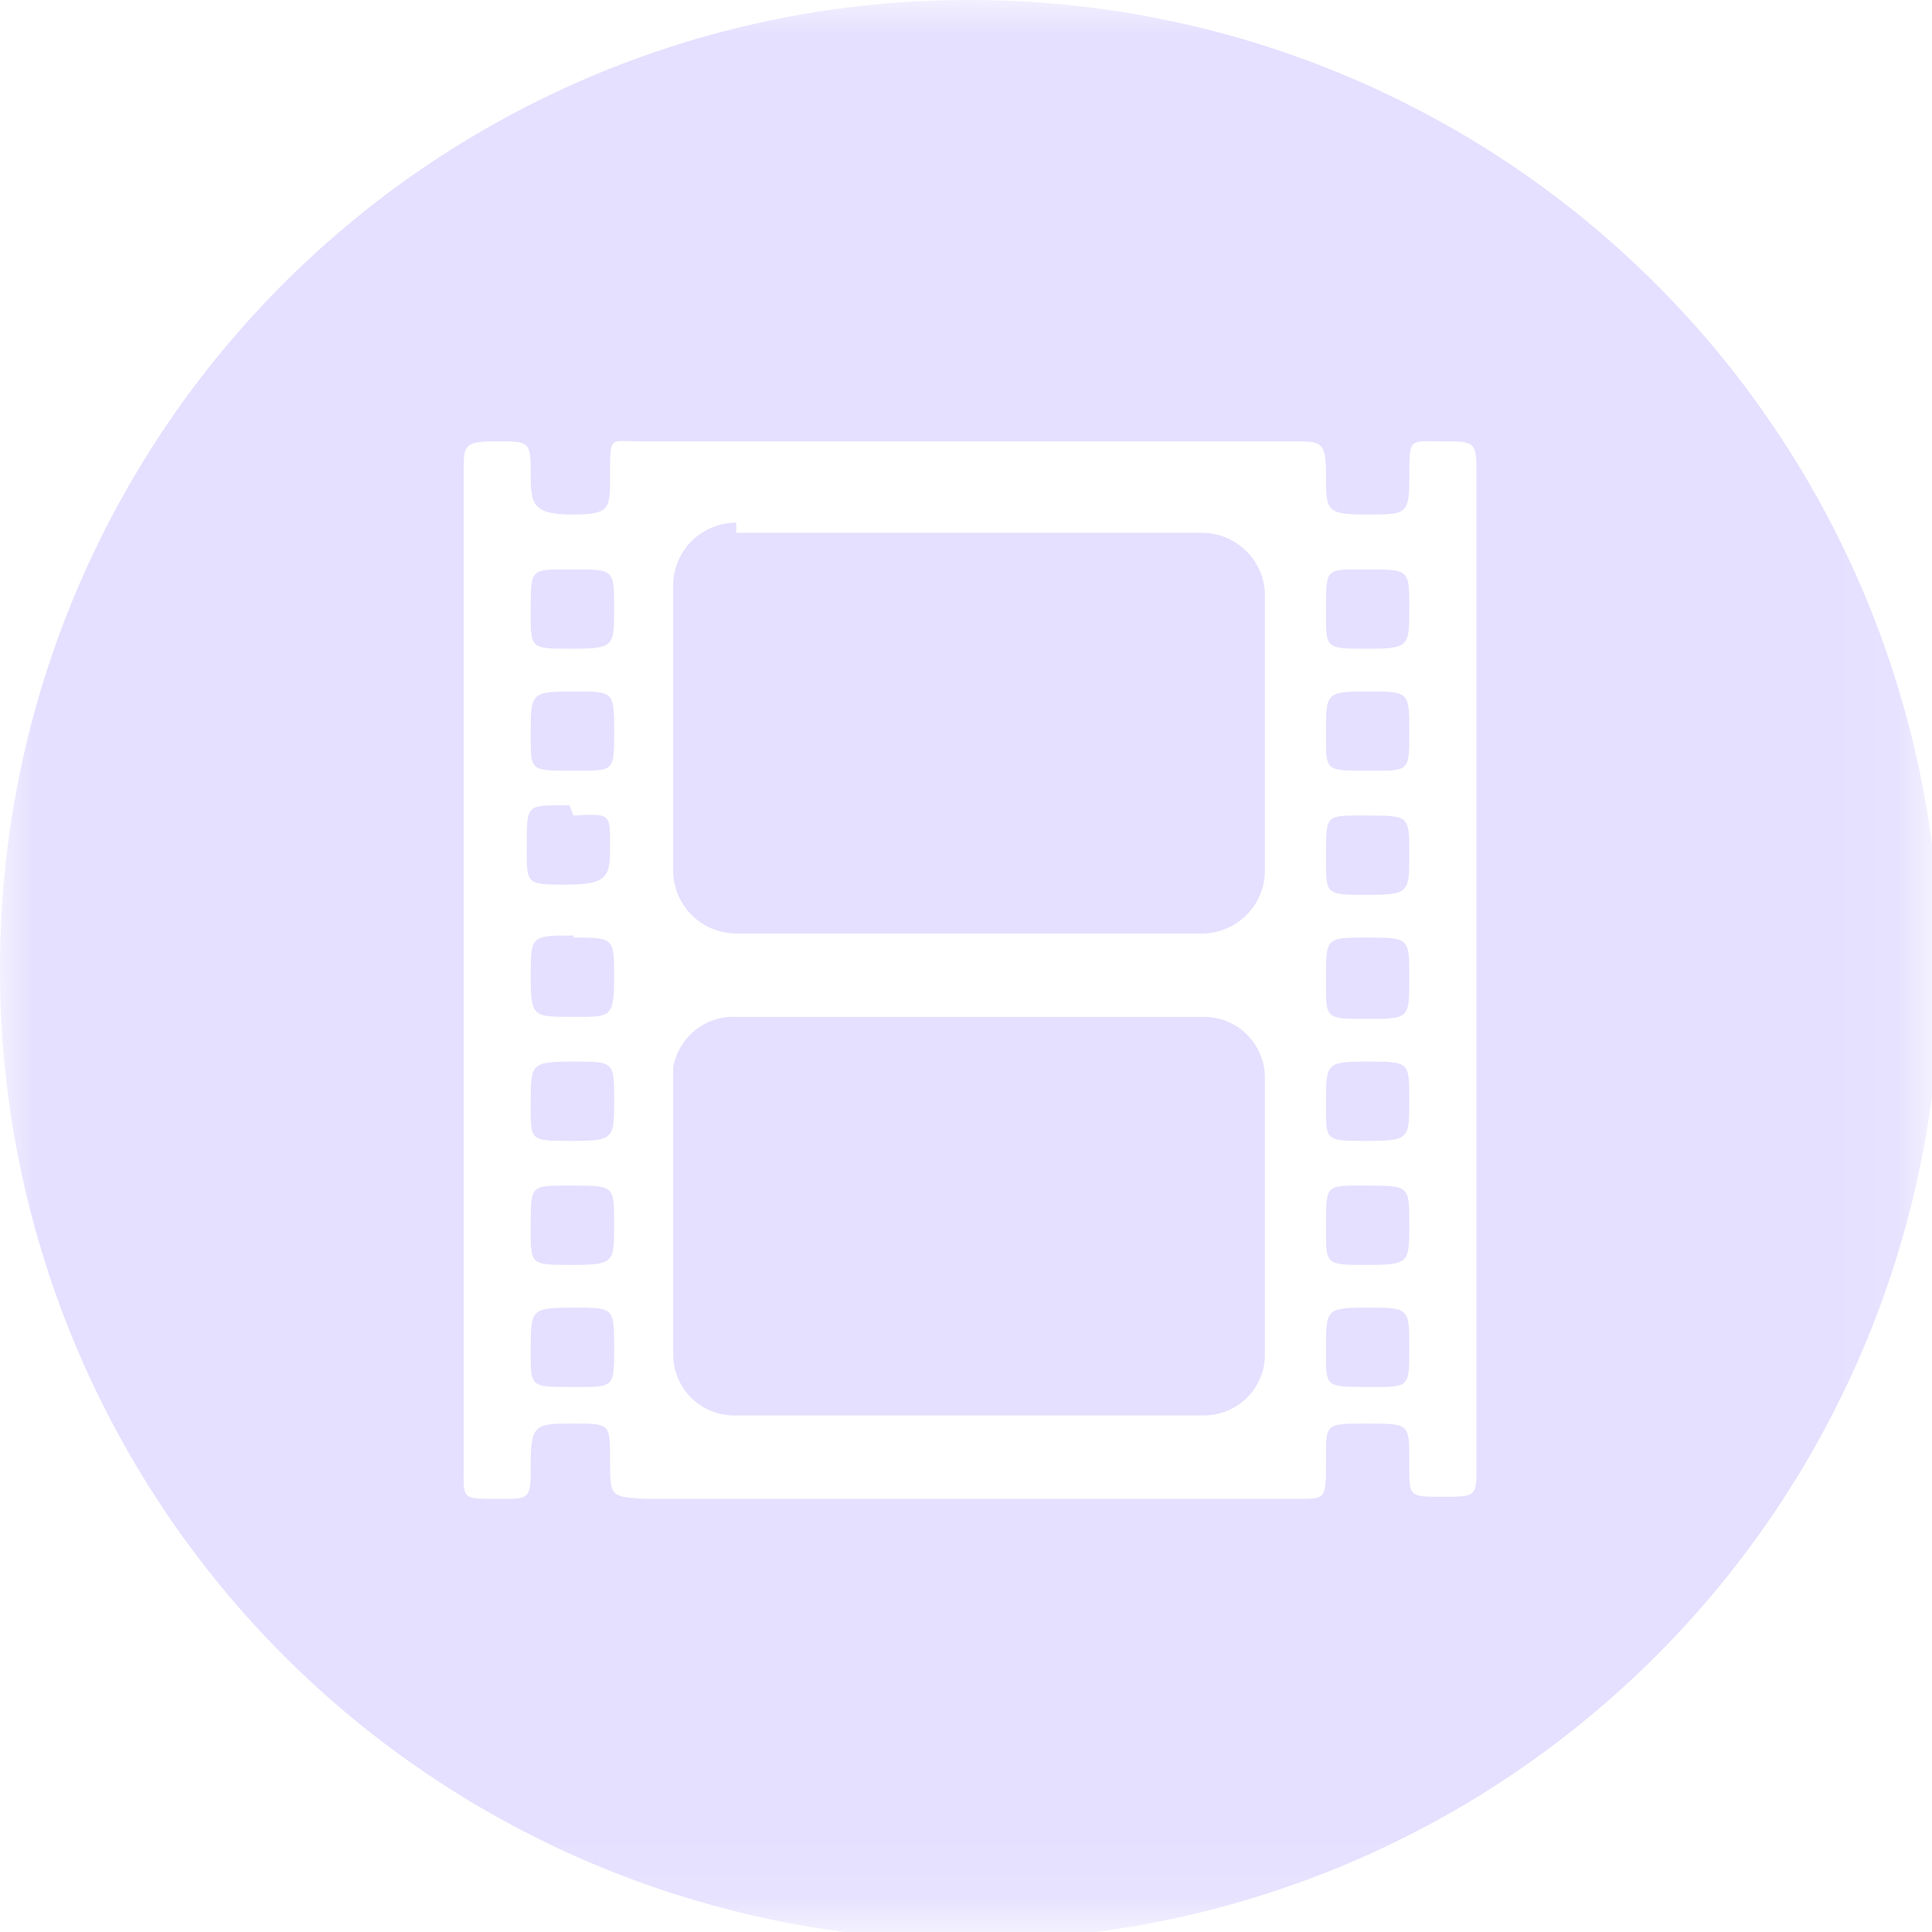 <svg width="28" height="28" viewBox="0 0 28 28" fill="none" xmlns="http://www.w3.org/2000/svg">
<g clip-path="url(#clip0_120_1130)">
<mask id="mask0_120_1130" style="mask-type:luminance" maskUnits="userSpaceOnUse" x="0" y="0" width="28" height="28">
<path d="M0 0H27.925V27.925H0V0Z" fill="white"/>
</mask>
<g mask="url(#mask0_120_1130)">
<path fill-rule="evenodd" clip-rule="evenodd" d="M14.059 -1.72852e-05C14.289 -1.72852e-05 14.519 0.006 14.749 0.017C14.979 0.028 15.208 0.045 15.437 0.068C15.666 0.09 15.894 0.118 16.122 0.152C16.35 0.186 16.576 0.225 16.802 0.27C17.027 0.315 17.252 0.365 17.475 0.421C17.698 0.477 17.92 0.538 18.14 0.605C18.36 0.672 18.579 0.744 18.795 0.822C19.012 0.899 19.227 0.982 19.439 1.07C19.652 1.158 19.862 1.251 20.07 1.35C20.278 1.448 20.483 1.552 20.686 1.66C20.889 1.769 21.089 1.882 21.287 2C21.484 2.119 21.678 2.242 21.87 2.369C22.061 2.497 22.249 2.63 22.434 2.767C22.619 2.904 22.8 3.045 22.978 3.191C23.155 3.337 23.33 3.487 23.5 3.642C23.671 3.796 23.837 3.955 24 4.118C24.163 4.28 24.322 4.447 24.476 4.618C24.631 4.788 24.781 4.962 24.927 5.14C25.073 5.318 25.214 5.499 25.351 5.684C25.488 5.869 25.621 6.057 25.748 6.248C25.876 6.439 25.999 6.634 26.118 6.831C26.236 7.029 26.349 7.229 26.458 7.432C26.566 7.635 26.669 7.84 26.768 8.048C26.867 8.256 26.96 8.466 27.048 8.679C27.136 8.891 27.218 9.106 27.296 9.323C27.373 9.539 27.446 9.757 27.512 9.978C27.579 10.198 27.641 10.419 27.697 10.643C27.753 10.866 27.803 11.09 27.848 11.316C27.893 11.542 27.932 11.769 27.966 11.996C28 12.224 28.027 12.452 28.05 12.681C28.073 12.91 28.09 13.14 28.101 13.369C28.112 13.599 28.118 13.829 28.118 14.059C28.118 14.289 28.112 14.519 28.101 14.749C28.09 14.979 28.073 15.208 28.05 15.437C28.027 15.666 28 15.894 27.966 16.122C27.932 16.35 27.893 16.576 27.848 16.802C27.803 17.027 27.753 17.252 27.697 17.475C27.641 17.698 27.579 17.92 27.512 18.14C27.446 18.36 27.373 18.579 27.296 18.795C27.218 19.012 27.136 19.227 27.048 19.439C26.96 19.652 26.867 19.862 26.768 20.07C26.669 20.278 26.566 20.483 26.458 20.686C26.349 20.889 26.236 21.089 26.118 21.286C25.999 21.484 25.876 21.678 25.748 21.87C25.621 22.061 25.488 22.249 25.351 22.434C25.214 22.619 25.073 22.8 24.927 22.978C24.781 23.155 24.631 23.33 24.476 23.5C24.322 23.671 24.163 23.837 24 24C23.837 24.163 23.671 24.322 23.5 24.476C23.33 24.631 23.155 24.781 22.978 24.926C22.8 25.073 22.619 25.214 22.434 25.351C22.249 25.488 22.061 25.621 21.87 25.748C21.678 25.876 21.484 25.999 21.287 26.118C21.089 26.236 20.889 26.349 20.686 26.458C20.483 26.566 20.278 26.669 20.07 26.768C19.862 26.867 19.652 26.96 19.439 27.048C19.227 27.136 19.012 27.218 18.795 27.296C18.579 27.373 18.36 27.446 18.14 27.512C17.92 27.579 17.698 27.641 17.475 27.697C17.252 27.753 17.027 27.803 16.802 27.848C16.576 27.893 16.35 27.932 16.122 27.966C15.894 27.999 15.666 28.027 15.437 28.05C15.208 28.073 14.979 28.09 14.749 28.101C14.519 28.112 14.289 28.118 14.059 28.118C13.829 28.118 13.599 28.112 13.369 28.101C13.14 28.09 12.91 28.073 12.681 28.05C12.452 28.027 12.224 27.999 11.996 27.966C11.769 27.932 11.542 27.893 11.316 27.848C11.09 27.803 10.866 27.753 10.643 27.697C10.419 27.641 10.198 27.579 9.978 27.512C9.757 27.446 9.539 27.373 9.323 27.296C9.106 27.218 8.891 27.136 8.679 27.048C8.467 26.96 8.256 26.867 8.048 26.768C7.84 26.669 7.635 26.566 7.432 26.458C7.229 26.349 7.029 26.236 6.831 26.118C6.634 25.999 6.439 25.876 6.248 25.748C6.057 25.621 5.869 25.488 5.684 25.351C5.499 25.214 5.318 25.073 5.14 24.926C4.962 24.781 4.788 24.631 4.618 24.476C4.447 24.322 4.281 24.163 4.118 24C3.955 23.837 3.796 23.671 3.642 23.5C3.487 23.33 3.337 23.155 3.191 22.978C3.045 22.8 2.904 22.619 2.767 22.434C2.63 22.249 2.497 22.061 2.37 21.87C2.242 21.678 2.119 21.484 2 21.286C1.882 21.089 1.769 20.889 1.66 20.686C1.552 20.483 1.448 20.278 1.35 20.07C1.251 19.862 1.159 19.652 1.07 19.439C0.982 19.227 0.9 19.012 0.822 18.795C0.744 18.579 0.672 18.36 0.606 18.14C0.538 17.92 0.477 17.698 0.421 17.475C0.365 17.252 0.315 17.027 0.27 16.802C0.225 16.576 0.186 16.35 0.152 16.122C0.118 15.894 0.09 15.666 0.068 15.437C0.045 15.208 0.028 14.979 0.017 14.749C0.006 14.519 4.375e-05 14.289 4.375e-05 14.059C-0.001 13.829 0.005 13.599 0.016 13.369C0.026 13.139 0.043 12.909 0.065 12.68C0.087 12.451 0.115 12.223 0.148 11.995C0.182 11.767 0.221 11.54 0.265 11.314C0.31 11.088 0.36 10.863 0.415 10.64C0.471 10.417 0.532 10.195 0.599 9.974C0.665 9.754 0.737 9.536 0.814 9.319C0.892 9.102 0.974 8.887 1.062 8.674C1.15 8.461 1.243 8.251 1.342 8.043C1.44 7.835 1.543 7.629 1.651 7.426C1.76 7.223 1.873 7.022 1.992 6.825C2.109 6.627 2.232 6.432 2.36 6.241C2.488 6.05 2.62 5.861 2.757 5.676C2.895 5.491 3.036 5.31 3.182 5.132C3.328 4.954 3.478 4.78 3.633 4.609C3.788 4.439 3.946 4.272 4.109 4.109C4.272 3.946 4.439 3.788 4.609 3.633C4.78 3.478 4.954 3.328 5.132 3.182C5.31 3.036 5.492 2.894 5.676 2.757C5.861 2.62 6.05 2.488 6.241 2.36C6.432 2.232 6.627 2.109 6.825 1.991C7.022 1.873 7.223 1.76 7.426 1.651C7.629 1.543 7.835 1.44 8.043 1.342C8.251 1.243 8.461 1.15 8.674 1.062C8.887 0.974 9.102 0.892 9.319 0.814C9.536 0.737 9.754 0.665 9.974 0.598C10.195 0.532 10.417 0.471 10.64 0.415C10.864 0.36 11.088 0.31 11.314 0.265C11.54 0.22 11.767 0.182 11.995 0.148C12.223 0.115 12.451 0.087 12.68 0.065C12.909 0.043 13.139 0.026 13.369 0.016C13.599 0.005 13.829 -0.001 14.059 -1.72852e-05ZM7.191 6.396C7.663 6.396 7.692 6.396 7.692 6.838C7.692 7.28 7.692 7.457 8.282 7.457C8.871 7.457 8.842 7.369 8.842 6.838C8.842 6.308 8.842 6.396 9.284 6.396H18.745C19.158 6.396 19.217 6.396 19.217 6.897C19.217 7.398 19.217 7.457 19.806 7.457C20.396 7.457 20.425 7.457 20.425 6.897C20.425 6.337 20.425 6.396 20.897 6.396C21.369 6.396 21.398 6.396 21.398 6.838V21.25C21.398 21.692 21.398 21.692 20.897 21.692C20.396 21.692 20.425 21.692 20.425 21.162C20.425 20.631 20.425 20.631 19.806 20.631C19.188 20.631 19.217 20.631 19.217 21.191C19.217 21.751 19.217 21.722 18.745 21.722H9.343C8.842 21.692 8.842 21.692 8.842 21.162C8.842 20.631 8.842 20.631 8.311 20.631C7.781 20.631 7.692 20.631 7.692 21.191C7.692 21.751 7.692 21.722 7.191 21.722C6.69 21.722 6.72 21.722 6.72 21.28V6.838C6.72 6.455 6.72 6.396 7.191 6.396ZM10.67 14.737H17.449C17.506 14.737 17.564 14.743 17.621 14.754C17.678 14.765 17.733 14.782 17.787 14.804C17.841 14.827 17.892 14.853 17.94 14.886C17.988 14.918 18.033 14.955 18.073 14.996C18.115 15.037 18.152 15.082 18.184 15.13C18.216 15.178 18.243 15.229 18.265 15.283C18.288 15.336 18.305 15.392 18.316 15.448C18.327 15.506 18.332 15.563 18.332 15.621V19.63C18.332 19.688 18.327 19.745 18.316 19.802C18.305 19.859 18.288 19.914 18.265 19.968C18.243 20.022 18.216 20.073 18.184 20.121C18.152 20.169 18.115 20.214 18.073 20.255C18.033 20.296 17.988 20.333 17.94 20.365C17.892 20.397 17.841 20.424 17.787 20.446C17.733 20.469 17.678 20.485 17.621 20.497C17.564 20.508 17.506 20.514 17.449 20.514H10.67C10.61 20.516 10.551 20.512 10.493 20.502C10.434 20.492 10.377 20.476 10.322 20.455C10.267 20.434 10.214 20.407 10.164 20.375C10.114 20.343 10.068 20.306 10.025 20.266C9.983 20.224 9.945 20.179 9.911 20.13C9.877 20.081 9.849 20.029 9.826 19.974C9.803 19.92 9.785 19.864 9.773 19.806C9.762 19.748 9.756 19.689 9.756 19.63V15.473C9.764 15.421 9.778 15.369 9.797 15.319C9.815 15.268 9.837 15.22 9.865 15.174C9.892 15.128 9.923 15.084 9.958 15.043C9.993 15.003 10.031 14.965 10.073 14.932C10.114 14.898 10.159 14.869 10.206 14.843C10.253 14.817 10.302 14.796 10.353 14.779C10.404 14.763 10.456 14.751 10.509 14.744C10.562 14.737 10.616 14.734 10.67 14.737ZM10.67 7.722H17.449C17.506 7.724 17.563 7.731 17.619 7.744C17.675 7.756 17.73 7.774 17.782 7.797C17.835 7.82 17.886 7.848 17.933 7.88C17.981 7.912 18.025 7.948 18.065 7.989C18.106 8.03 18.143 8.074 18.175 8.122C18.208 8.17 18.235 8.22 18.258 8.272C18.28 8.325 18.299 8.38 18.311 8.436C18.324 8.492 18.331 8.549 18.332 8.606V12.615C18.332 12.674 18.327 12.732 18.316 12.79C18.305 12.847 18.288 12.903 18.266 12.958C18.244 13.012 18.217 13.064 18.185 13.113C18.153 13.162 18.117 13.208 18.076 13.25C18.035 13.293 17.99 13.331 17.942 13.364C17.894 13.398 17.843 13.427 17.789 13.45C17.735 13.474 17.68 13.493 17.622 13.506C17.565 13.519 17.507 13.526 17.449 13.529H10.67C10.61 13.529 10.55 13.523 10.491 13.511C10.432 13.499 10.375 13.482 10.32 13.459C10.264 13.436 10.212 13.408 10.162 13.375C10.112 13.341 10.066 13.303 10.024 13.261C9.981 13.218 9.943 13.172 9.91 13.122C9.876 13.072 9.848 13.02 9.825 12.965C9.802 12.909 9.785 12.852 9.773 12.793C9.762 12.734 9.756 12.675 9.756 12.615V8.459C9.757 8.4 9.765 8.342 9.778 8.285C9.791 8.227 9.81 8.172 9.834 8.118C9.857 8.065 9.886 8.014 9.92 7.965C9.953 7.917 9.991 7.873 10.033 7.832C10.076 7.791 10.121 7.754 10.171 7.723C10.22 7.691 10.272 7.663 10.327 7.641C10.381 7.619 10.437 7.603 10.495 7.591C10.553 7.58 10.611 7.575 10.67 7.575V7.722ZM8.311 18.951C8.901 18.951 8.901 18.951 8.901 19.541C8.901 20.13 8.901 20.101 8.282 20.101C7.663 20.101 7.692 20.101 7.692 19.541C7.692 18.981 7.692 18.951 8.311 18.951ZM8.311 17.183C8.901 17.183 8.901 17.183 8.901 17.743C8.901 18.303 8.901 18.332 8.282 18.332C7.663 18.332 7.692 18.332 7.692 17.743C7.692 17.154 7.692 17.183 8.311 17.183ZM8.311 15.385C8.901 15.385 8.901 15.385 8.901 15.945C8.901 16.505 8.901 16.535 8.282 16.535C7.663 16.535 7.692 16.535 7.692 15.975C7.692 15.415 7.692 15.385 8.311 15.385ZM8.311 13.588C8.901 13.588 8.901 13.588 8.901 14.177C8.901 14.767 8.842 14.737 8.282 14.737C7.722 14.737 7.692 14.737 7.692 14.148C7.692 13.558 7.692 13.558 8.311 13.558V13.588ZM8.311 11.819C8.842 11.79 8.842 11.79 8.842 12.231C8.842 12.674 8.842 12.821 8.223 12.821C7.604 12.821 7.634 12.821 7.634 12.231C7.634 11.642 7.634 11.671 8.252 11.671L8.311 11.819ZM8.311 10.021C8.901 10.021 8.901 10.021 8.901 10.61C8.901 11.2 8.901 11.17 8.282 11.17C7.663 11.17 7.692 11.17 7.692 10.61C7.692 10.05 7.692 10.021 8.311 10.021ZM8.311 8.252C8.901 8.252 8.901 8.252 8.901 8.812C8.901 9.372 8.901 9.402 8.282 9.402C7.663 9.402 7.692 9.402 7.692 8.812C7.692 8.223 7.692 8.252 8.311 8.252ZM19.806 18.951C20.425 18.951 20.425 18.951 20.425 19.541C20.425 20.13 20.425 20.101 19.806 20.101C19.188 20.101 19.217 20.101 19.217 19.541C19.217 18.981 19.217 18.951 19.806 18.951ZM19.806 17.183C20.425 17.183 20.425 17.183 20.425 17.743C20.425 18.303 20.425 18.332 19.806 18.332C19.188 18.332 19.217 18.332 19.217 17.743C19.217 17.154 19.217 17.183 19.806 17.183ZM19.806 15.385C20.425 15.385 20.425 15.385 20.425 15.945C20.425 16.505 20.425 16.535 19.806 16.535C19.188 16.535 19.217 16.535 19.217 15.975C19.217 15.415 19.217 15.385 19.806 15.385ZM19.806 13.588C20.425 13.588 20.425 13.588 20.425 14.177C20.425 14.767 20.425 14.767 19.806 14.767C19.188 14.767 19.217 14.767 19.217 14.177C19.217 13.588 19.217 13.588 19.806 13.588ZM19.806 11.819C20.425 11.819 20.425 11.819 20.425 12.379C20.425 12.939 20.425 12.969 19.806 12.969C19.188 12.969 19.217 12.969 19.217 12.379C19.217 11.79 19.217 11.819 19.806 11.819ZM19.806 10.021C20.425 10.021 20.425 10.021 20.425 10.61C20.425 11.2 20.425 11.17 19.806 11.17C19.188 11.17 19.217 11.17 19.217 10.61C19.217 10.05 19.217 10.021 19.806 10.021ZM19.806 8.252C20.425 8.252 20.425 8.252 20.425 8.812C20.425 9.372 20.425 9.402 19.806 9.402C19.188 9.402 19.217 9.402 19.217 8.812C19.217 8.223 19.217 8.252 19.806 8.252Z" fill="#E5E0FF"/>
</g>
</g>
<defs>
<clipPath id="clip0_120_1130">
<rect width="28" height="28" fill="white"/>
</clipPath>
</defs>
</svg>
